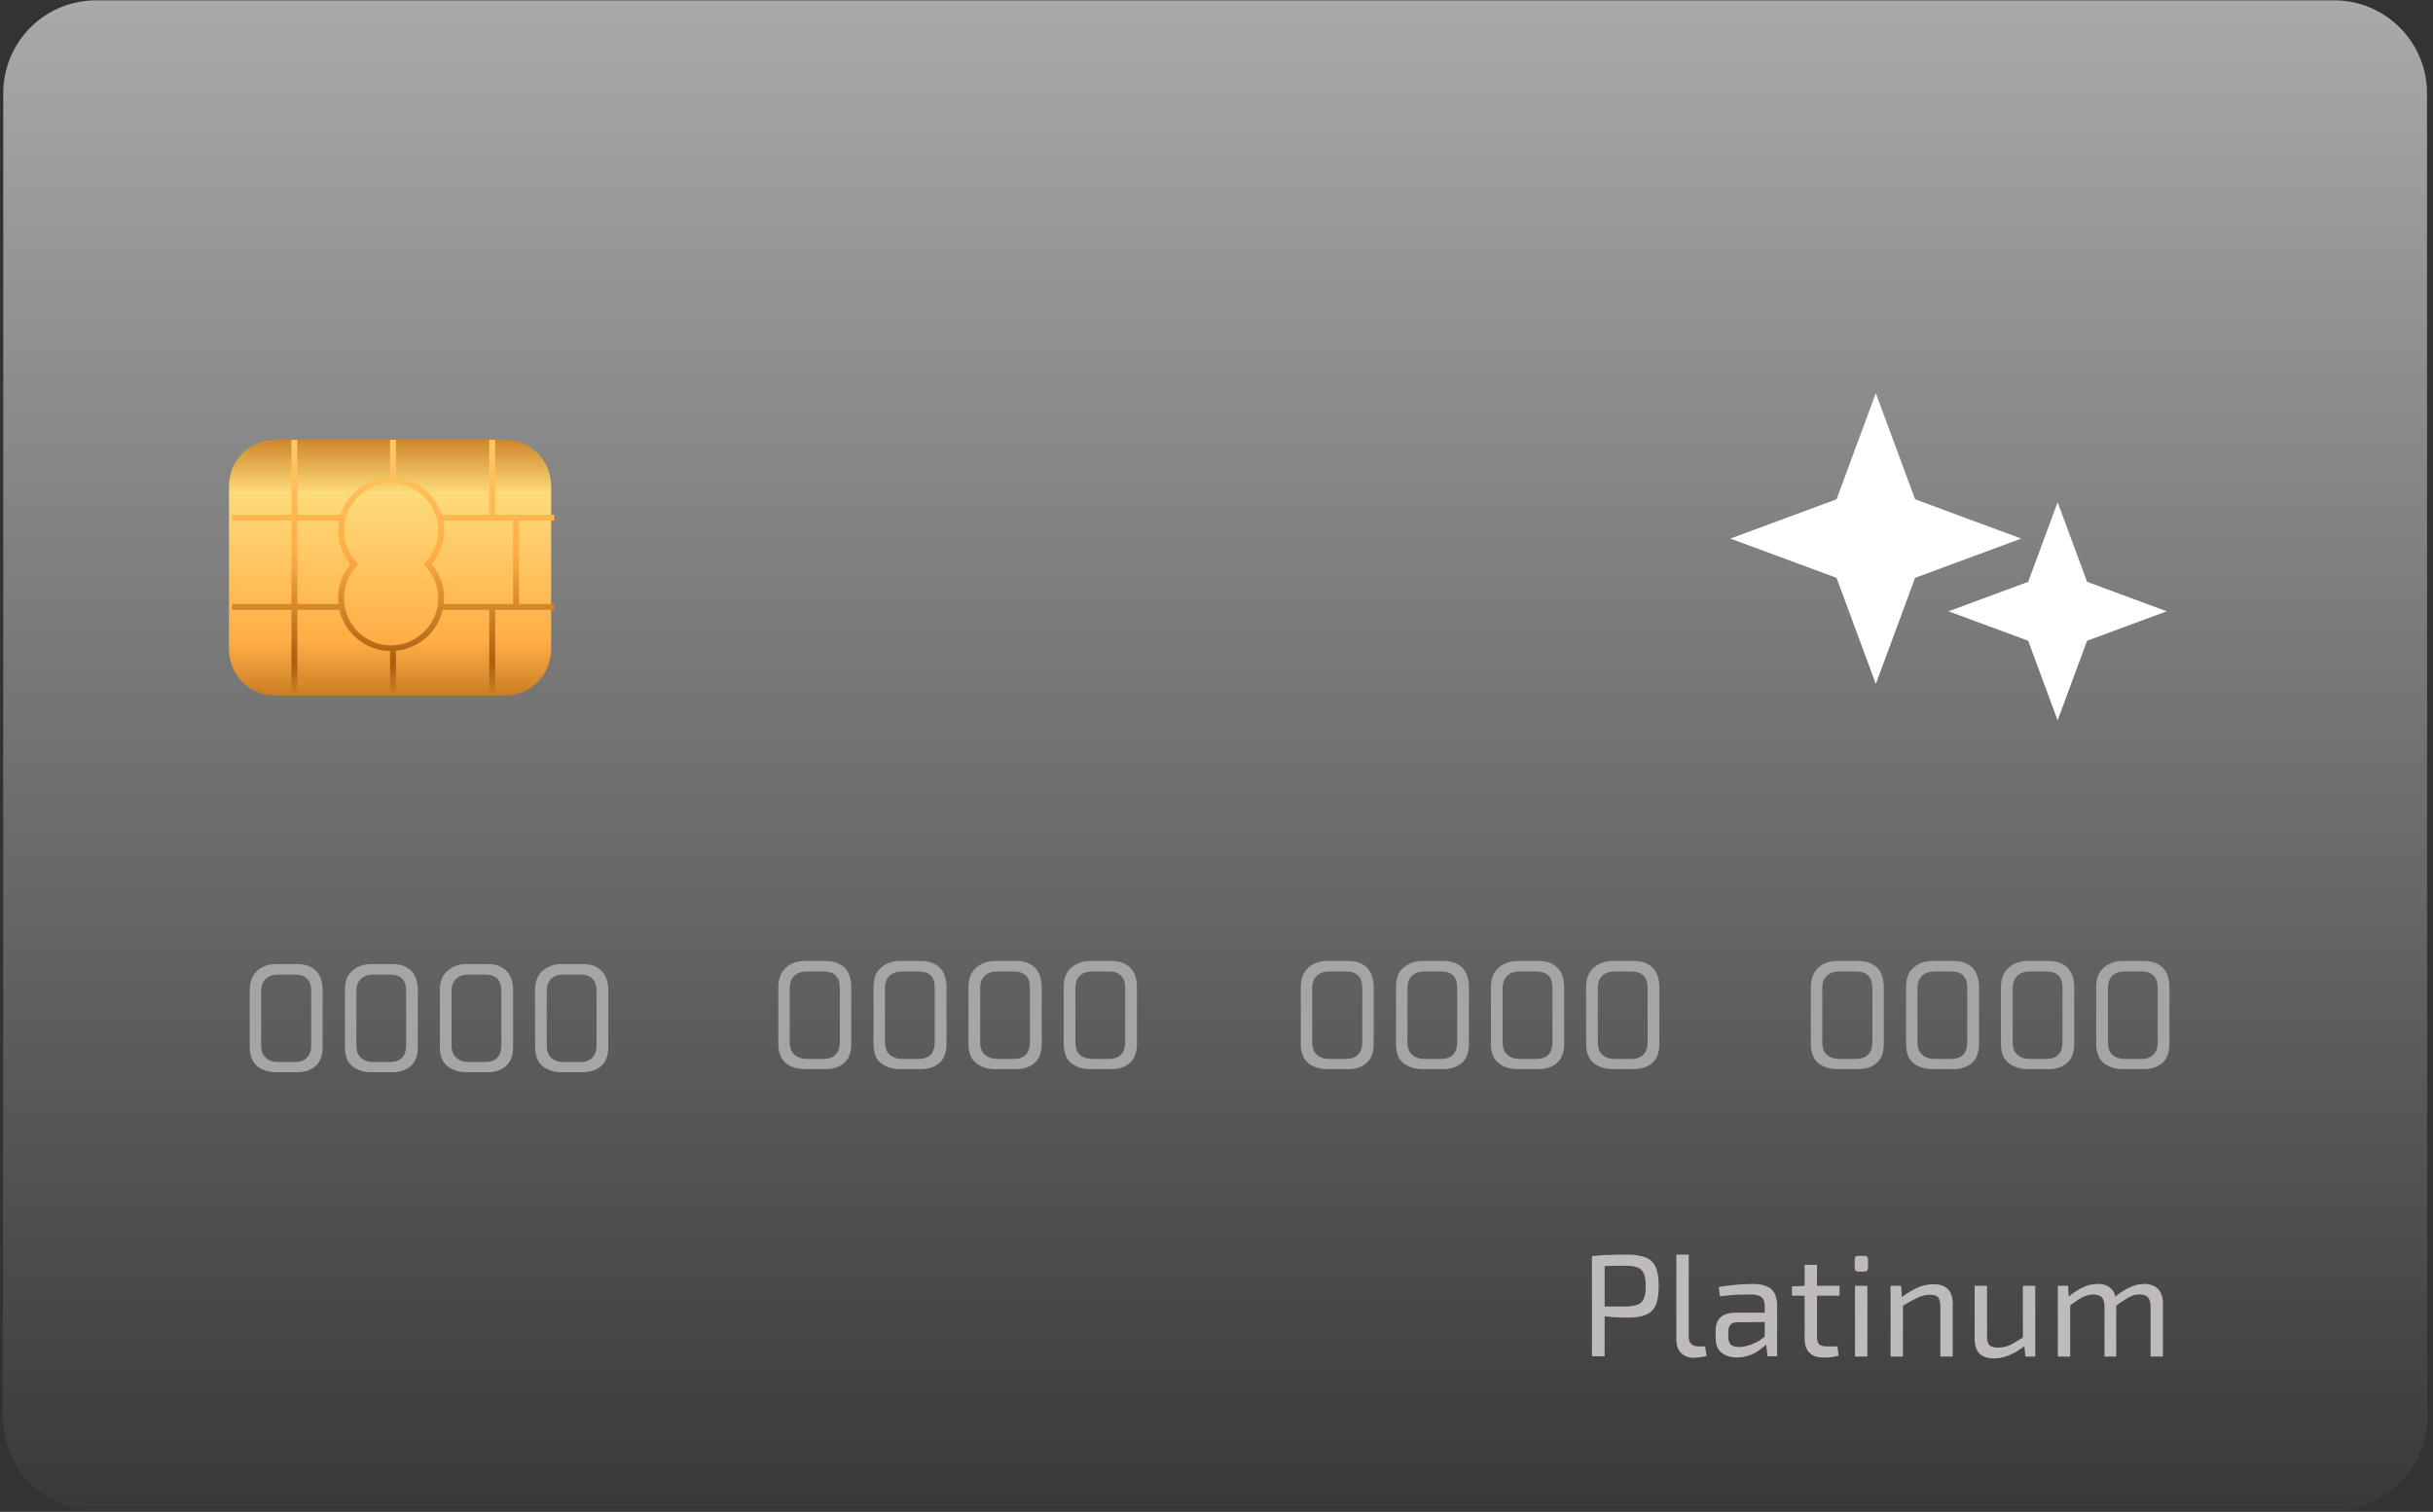 <svg width="362" height="225" viewBox="0 0 362 225" fill="none" xmlns="http://www.w3.org/2000/svg">
<rect x="0" y="0" width="362" height="225" fill="#333333" stroke="none"/>
<g clip-path="url(#clip0_185_672)">
<g clip-path="url(#clip1_185_672)">
<g opacity="0.7">
<path d="M361.102 210.904C361.102 218.493 354.892 224.702 347.303 224.702H14.292C6.656 224.702 0.493 218.493 0.493 210.904V13.857C0.493 6.221 6.656 0.058 14.292 0.058H347.303C354.892 0.058 361.102 6.221 361.102 13.857V210.904Z" fill="#595959"/>
</g>
<path d="M361.102 210.904C361.102 218.493 354.892 224.702 347.303 224.702H14.292C6.656 224.702 0.493 218.493 0.493 210.904V13.857C0.493 6.221 6.656 0.058 14.292 0.058H347.303C354.892 0.058 361.102 6.221 361.102 13.857V210.904Z" fill="url(#paint0_linear_185_672)"/>
<path d="M81.998 96.65C81.998 100.421 78.962 103.503 75.144 103.503H40.877C37.106 103.503 34.07 100.421 34.07 96.65V72.318C34.07 68.546 37.106 65.464 40.877 65.464H75.144C78.962 65.464 81.998 68.546 81.998 72.318V96.65Z" fill="url(#paint1_linear_185_672)"/>
<path style="mix-blend-mode:multiply" fill-rule="evenodd" clip-rule="evenodd" d="M77.214 77.469V89.888H82.458V90.762H73.673V103.503H72.799V90.762H65.853C65.117 94.028 62.358 96.512 58.908 96.834V103.503H58.034V96.88C54.354 96.834 51.319 94.258 50.491 90.762H44.235V103.503H43.361V90.762H34.53V89.888H43.361V77.469H34.53V76.595H43.361V65.464H44.235V76.595H50.675C51.687 73.422 54.584 71.122 58.034 71.03V65.464H58.908V71.122C62.128 71.398 64.749 73.606 65.669 76.595H72.799V65.464H73.673V76.595H82.458V77.469H77.214ZM50.307 89.014C50.307 87.174 50.951 85.38 52.147 83.955C50.951 82.529 50.307 80.781 50.307 78.941C50.307 78.42 50.353 77.929 50.445 77.469H44.235V89.888H50.399C50.353 89.612 50.307 89.336 50.307 89.014ZM65.209 89.014C65.209 87.266 64.519 85.564 63.324 84.277L63.048 83.955L63.324 83.679C64.519 82.345 65.209 80.689 65.209 78.941C65.209 75.077 62.036 71.904 58.172 71.904C54.308 71.904 51.181 75.077 51.181 78.941C51.181 80.689 51.825 82.345 53.066 83.679L53.296 83.955L53.066 84.277C51.825 85.564 51.181 87.266 51.181 89.014C51.181 92.878 54.308 96.052 58.172 96.052C62.036 96.052 65.209 92.878 65.209 89.014ZM76.34 77.469H65.945C66.037 77.929 66.083 78.42 66.083 78.941C66.083 80.781 65.439 82.529 64.243 83.955C65.439 85.38 66.083 87.174 66.083 89.014C66.083 89.336 66.037 89.612 65.991 89.888H76.34V77.469Z" fill="url(#paint2_linear_185_672)"/>
<path d="M44.189 159.572H41.108C40.341 159.572 39.651 159.434 39.038 159.158C38.455 158.913 37.995 158.514 37.658 157.962C37.321 157.38 37.152 156.659 37.152 155.8V147.337C37.152 146.509 37.321 145.804 37.658 145.221C37.995 144.669 38.455 144.24 39.038 143.933C39.651 143.627 40.341 143.474 41.108 143.474H44.189C45.078 143.474 45.799 143.642 46.351 143.979C46.934 144.286 47.348 144.731 47.593 145.313C47.869 145.896 48.007 146.571 48.007 147.337V155.8C48.007 157.088 47.654 158.039 46.949 158.652C46.274 159.265 45.355 159.572 44.189 159.572ZM41.429 158.054H43.775C44.664 158.054 45.309 157.824 45.707 157.364C46.106 156.935 46.305 156.337 46.305 155.57V147.475C46.305 146.647 46.09 146.034 45.661 145.635C45.263 145.237 44.664 145.037 43.867 145.037H41.383C40.586 145.037 39.973 145.252 39.544 145.681C39.084 146.111 38.854 146.709 38.854 147.475V155.57C38.854 156.398 39.084 157.012 39.544 157.41C40.004 157.84 40.632 158.054 41.429 158.054ZM58.356 159.572H55.274C54.508 159.572 53.818 159.434 53.205 159.158C52.622 158.913 52.147 158.514 51.779 157.962C51.472 157.38 51.319 156.659 51.319 155.8V147.337C51.319 146.509 51.472 145.804 51.779 145.221C52.147 144.669 52.622 144.24 53.205 143.933C53.818 143.627 54.508 143.474 55.274 143.474H58.356C59.245 143.474 59.966 143.642 60.518 143.979C61.1 144.286 61.514 144.731 61.76 145.313C62.036 145.896 62.174 146.571 62.174 147.337V155.8C62.174 157.088 61.821 158.039 61.116 158.652C60.41 159.265 59.491 159.572 58.356 159.572ZM55.596 158.054H57.942C58.831 158.054 59.475 157.824 59.874 157.364C60.242 156.935 60.426 156.337 60.426 155.57V147.475C60.426 146.647 60.227 146.034 59.828 145.635C59.429 145.237 58.831 145.037 58.034 145.037H55.55C54.753 145.037 54.14 145.252 53.71 145.681C53.251 146.111 53.02 146.709 53.02 147.475V155.57C53.02 156.398 53.251 157.012 53.71 157.41C54.17 157.84 54.799 158.054 55.596 158.054ZM72.523 159.572H69.395C68.659 159.572 67.984 159.434 67.371 159.158C66.789 158.913 66.313 158.514 65.945 157.962C65.608 157.38 65.439 156.659 65.439 155.8V147.337C65.439 146.509 65.608 145.804 65.945 145.221C66.313 144.669 66.789 144.24 67.371 143.933C67.984 143.627 68.659 143.474 69.395 143.474H72.523C73.412 143.474 74.133 143.642 74.685 143.979C75.237 144.286 75.65 144.731 75.927 145.313C76.203 145.896 76.341 146.571 76.341 147.337V155.8C76.341 157.088 75.988 158.039 75.283 158.652C74.577 159.265 73.657 159.572 72.523 159.572ZM69.717 158.054H72.109C72.998 158.054 73.642 157.824 74.041 157.364C74.409 156.935 74.593 156.337 74.593 155.57V147.475C74.593 146.647 74.393 146.034 73.995 145.635C73.565 145.237 72.967 145.037 72.201 145.037H69.717C68.92 145.037 68.306 145.252 67.877 145.681C67.417 146.111 67.187 146.709 67.187 147.475V155.57C67.187 156.398 67.417 157.012 67.877 157.41C68.337 157.84 68.95 158.054 69.717 158.054ZM86.644 159.572H83.562C82.795 159.572 82.121 159.434 81.538 159.158C80.925 158.913 80.449 158.514 80.112 157.962C79.775 157.38 79.606 156.659 79.606 155.8V147.337C79.606 146.509 79.775 145.804 80.112 145.221C80.449 144.669 80.925 144.24 81.538 143.933C82.121 143.627 82.795 143.474 83.562 143.474H86.644C87.564 143.474 88.299 143.642 88.851 143.979C89.403 144.286 89.817 144.731 90.093 145.313C90.369 145.896 90.507 146.571 90.507 147.337V155.8C90.507 157.088 90.155 158.039 89.449 158.652C88.744 159.265 87.809 159.572 86.644 159.572ZM83.884 158.054H86.276C87.165 158.054 87.793 157.824 88.161 157.364C88.56 156.935 88.759 156.337 88.759 155.57V147.475C88.759 146.647 88.545 146.034 88.115 145.635C87.717 145.237 87.119 145.037 86.322 145.037H83.838C83.071 145.037 82.458 145.252 81.998 145.681C81.569 146.111 81.354 146.709 81.354 147.475V155.57C81.354 156.398 81.569 157.012 81.998 157.41C82.458 157.84 83.087 158.054 83.884 158.054Z" fill="#A5A5A5"/>
<path d="M122.842 159.112H119.761C118.994 159.112 118.304 158.974 117.691 158.698C117.108 158.453 116.648 158.054 116.311 157.502C115.974 156.92 115.805 156.199 115.805 155.34V146.877C115.805 146.049 115.974 145.344 116.311 144.761C116.648 144.209 117.108 143.78 117.691 143.474C118.304 143.167 118.994 143.014 119.761 143.014H122.842C123.732 143.014 124.452 143.182 125.004 143.52C125.587 143.826 126.001 144.271 126.246 144.853C126.522 145.436 126.66 146.111 126.66 146.877V155.34C126.66 156.628 126.307 157.579 125.602 158.192C124.927 158.806 124.008 159.112 122.842 159.112ZM120.083 157.594H122.428C123.318 157.594 123.962 157.364 124.36 156.904C124.759 156.475 124.958 155.877 124.958 155.11V147.015C124.958 146.187 124.743 145.574 124.314 145.175C123.916 144.777 123.318 144.577 122.52 144.577H120.037C119.239 144.577 118.626 144.792 118.197 145.221C117.737 145.651 117.507 146.249 117.507 147.015V155.11C117.507 155.938 117.737 156.552 118.197 156.95C118.657 157.38 119.285 157.594 120.083 157.594ZM137.009 159.112H133.927C133.161 159.112 132.471 158.974 131.858 158.698C131.275 158.453 130.8 158.054 130.432 157.502C130.125 156.92 129.972 156.199 129.972 155.34V146.877C129.972 146.049 130.125 145.344 130.432 144.761C130.8 144.209 131.275 143.78 131.858 143.474C132.471 143.167 133.161 143.014 133.927 143.014H137.009C137.898 143.014 138.619 143.182 139.171 143.52C139.754 143.826 140.167 144.271 140.413 144.853C140.689 145.436 140.827 146.111 140.827 146.877V155.34C140.827 156.628 140.474 157.579 139.769 158.192C139.064 158.806 138.144 159.112 137.009 159.112ZM134.249 157.594H136.595C137.484 157.594 138.128 157.364 138.527 156.904C138.895 156.475 139.079 155.877 139.079 155.11V147.015C139.079 146.187 138.88 145.574 138.481 145.175C138.082 144.777 137.484 144.577 136.687 144.577H134.203C133.406 144.577 132.793 144.792 132.363 145.221C131.904 145.651 131.674 146.249 131.674 147.015V155.11C131.674 155.938 131.904 156.552 132.363 156.95C132.823 157.38 133.452 157.594 134.249 157.594ZM151.176 159.112H148.048C147.312 159.112 146.638 158.974 146.024 158.698C145.442 158.453 144.966 158.054 144.598 157.502C144.261 156.92 144.092 156.199 144.092 155.34V146.877C144.092 146.049 144.261 145.344 144.598 144.761C144.966 144.209 145.442 143.78 146.024 143.474C146.638 143.167 147.312 143.014 148.048 143.014H151.176C152.065 143.014 152.786 143.182 153.338 143.52C153.89 143.826 154.304 144.271 154.58 144.853C154.856 145.436 154.994 146.111 154.994 146.877V155.34C154.994 156.628 154.641 157.579 153.936 158.192C153.23 158.806 152.31 159.112 151.176 159.112ZM148.37 157.594H150.762C151.651 157.594 152.295 157.364 152.694 156.904C153.062 156.475 153.246 155.877 153.246 155.11V147.015C153.246 146.187 153.046 145.574 152.648 145.175C152.218 144.777 151.62 144.577 150.854 144.577H148.37C147.573 144.577 146.96 144.792 146.53 145.221C146.07 145.651 145.84 146.249 145.84 147.015V155.11C145.84 155.938 146.07 156.552 146.53 156.95C146.99 157.38 147.604 157.594 148.37 157.594ZM165.297 159.112H162.215C161.448 159.112 160.774 158.974 160.191 158.698C159.578 158.453 159.103 158.054 158.765 157.502C158.428 156.92 158.259 156.199 158.259 155.34V146.877C158.259 146.049 158.428 145.344 158.765 144.761C159.103 144.209 159.578 143.78 160.191 143.474C160.774 143.167 161.448 143.014 162.215 143.014H165.297C166.217 143.014 166.953 143.182 167.504 143.52C168.056 143.826 168.47 144.271 168.746 144.853C169.022 145.436 169.16 146.111 169.16 146.877V155.34C169.16 156.628 168.808 157.579 168.102 158.192C167.397 158.806 166.462 159.112 165.297 159.112ZM162.537 157.594H164.929C165.818 157.594 166.447 157.364 166.815 156.904C167.213 156.475 167.412 155.877 167.412 155.11V147.015C167.412 146.187 167.198 145.574 166.769 145.175C166.37 144.777 165.772 144.577 164.975 144.577H162.491C161.724 144.577 161.111 144.792 160.651 145.221C160.222 145.651 160.007 146.249 160.007 147.015V155.11C160.007 155.938 160.222 156.552 160.651 156.95C161.111 157.38 161.74 157.594 162.537 157.594Z" fill="#A5A5A5"/>
<path d="M200.576 159.112H197.494C196.727 159.112 196.037 158.974 195.424 158.698C194.842 158.453 194.382 158.054 194.044 157.502C193.707 156.92 193.538 156.199 193.538 155.34V146.877C193.538 146.049 193.707 145.344 194.044 144.761C194.382 144.209 194.842 143.78 195.424 143.474C196.037 143.167 196.727 143.014 197.494 143.014H200.576C201.465 143.014 202.186 143.182 202.738 143.52C203.32 143.826 203.734 144.271 203.979 144.853C204.255 145.436 204.393 146.111 204.393 146.877V155.34C204.393 156.628 204.041 157.579 203.335 158.192C202.661 158.806 201.741 159.112 200.576 159.112ZM197.816 157.594H200.162C201.051 157.594 201.695 157.364 202.094 156.904C202.492 156.475 202.692 155.877 202.692 155.11V147.015C202.692 146.187 202.477 145.574 202.048 145.175C201.649 144.777 201.051 144.577 200.254 144.577H197.77C196.973 144.577 196.359 144.792 195.93 145.221C195.47 145.651 195.24 146.249 195.24 147.015V155.11C195.24 155.938 195.47 156.552 195.93 156.95C196.39 157.38 197.019 157.594 197.816 157.594ZM214.742 159.112H211.661C210.894 159.112 210.204 158.974 209.591 158.698C209.008 158.453 208.533 158.054 208.165 157.502C207.858 156.92 207.705 156.199 207.705 155.34V146.877C207.705 146.049 207.858 145.344 208.165 144.761C208.533 144.209 209.008 143.78 209.591 143.474C210.204 143.167 210.894 143.014 211.661 143.014H214.742C215.632 143.014 216.352 143.182 216.904 143.52C217.487 143.826 217.901 144.271 218.146 144.853C218.422 145.436 218.56 146.111 218.56 146.877V155.34C218.56 156.628 218.208 157.579 217.502 158.192C216.797 158.806 215.877 159.112 214.742 159.112ZM211.983 157.594H214.329C215.218 157.594 215.862 157.364 216.26 156.904C216.628 156.475 216.812 155.877 216.812 155.11V147.015C216.812 146.187 216.613 145.574 216.214 145.175C215.816 144.777 215.218 144.577 214.421 144.577H211.937C211.139 144.577 210.526 144.792 210.097 145.221C209.637 145.651 209.407 146.249 209.407 147.015V155.11C209.407 155.938 209.637 156.552 210.097 156.95C210.557 157.38 211.185 157.594 211.983 157.594ZM228.909 159.112H225.782C225.046 159.112 224.371 158.974 223.758 158.698C223.175 158.453 222.7 158.054 222.332 157.502C221.995 156.92 221.826 156.199 221.826 155.34V146.877C221.826 146.049 221.995 145.344 222.332 144.761C222.7 144.209 223.175 143.78 223.758 143.474C224.371 143.167 225.046 143.014 225.782 143.014H228.909C229.799 143.014 230.519 143.182 231.071 143.52C231.623 143.826 232.037 144.271 232.313 144.853C232.589 145.436 232.727 146.111 232.727 146.877V155.34C232.727 156.628 232.374 157.579 231.669 158.192C230.964 158.806 230.044 159.112 228.909 159.112ZM226.104 157.594H228.495C229.385 157.594 230.028 157.364 230.427 156.904C230.795 156.475 230.979 155.877 230.979 155.11V147.015C230.979 146.187 230.78 145.574 230.381 145.175C229.952 144.777 229.354 144.577 228.587 144.577H226.104C225.306 144.577 224.693 144.792 224.264 145.221C223.804 145.651 223.574 146.249 223.574 147.015V155.11C223.574 155.938 223.804 156.552 224.264 156.95C224.724 157.38 225.337 157.594 226.104 157.594ZM243.03 159.112H239.948C239.182 159.112 238.507 158.974 237.924 158.698C237.311 158.453 236.836 158.054 236.499 157.502C236.161 156.92 235.993 156.199 235.993 155.34V146.877C235.993 146.049 236.161 145.344 236.499 144.761C236.836 144.209 237.311 143.78 237.924 143.474C238.507 143.167 239.182 143.014 239.948 143.014H243.03C243.95 143.014 244.686 143.182 245.238 143.52C245.79 143.826 246.204 144.271 246.48 144.853C246.756 145.436 246.894 146.111 246.894 146.877V155.34C246.894 156.628 246.541 157.579 245.836 158.192C245.131 158.806 244.195 159.112 243.03 159.112ZM240.27 157.594H242.662C243.551 157.594 244.18 157.364 244.548 156.904C244.947 156.475 245.146 155.877 245.146 155.11V147.015C245.146 146.187 244.931 145.574 244.502 145.175C244.103 144.777 243.505 144.577 242.708 144.577H240.224C239.458 144.577 238.844 144.792 238.384 145.221C237.955 145.651 237.741 146.249 237.741 147.015V155.11C237.741 155.938 237.955 156.552 238.384 156.95C238.844 157.38 239.473 157.594 240.27 157.594Z" fill="#A5A5A5"/>
<path d="M276.469 159.112H273.387C272.621 159.112 271.931 158.974 271.317 158.698C270.735 158.453 270.275 158.054 269.938 157.502C269.6 156.92 269.432 156.199 269.432 155.34V146.877C269.432 146.049 269.6 145.344 269.938 144.761C270.275 144.209 270.735 143.78 271.317 143.474C271.931 143.167 272.621 143.014 273.387 143.014H276.469C277.358 143.014 278.079 143.182 278.631 143.52C279.213 143.826 279.627 144.271 279.873 144.853C280.149 145.436 280.287 146.111 280.287 146.877V155.34C280.287 156.628 279.934 157.579 279.229 158.192C278.554 158.806 277.634 159.112 276.469 159.112ZM273.709 157.594H276.055C276.944 157.594 277.588 157.364 277.987 156.904C278.386 156.475 278.585 155.877 278.585 155.11V147.015C278.585 146.187 278.37 145.574 277.941 145.175C277.542 144.777 276.944 144.577 276.147 144.577H273.663C272.866 144.577 272.253 144.792 271.823 145.221C271.363 145.651 271.133 146.249 271.133 147.015V155.11C271.133 155.938 271.363 156.552 271.823 156.95C272.283 157.38 272.912 157.594 273.709 157.594ZM290.636 159.112H287.554C286.787 159.112 286.098 158.974 285.484 158.698C284.902 158.453 284.426 158.054 284.058 157.502C283.752 156.92 283.598 156.199 283.598 155.34V146.877C283.598 146.049 283.752 145.344 284.058 144.761C284.426 144.209 284.902 143.78 285.484 143.474C286.098 143.167 286.787 143.014 287.554 143.014H290.636C291.525 143.014 292.246 143.182 292.798 143.52C293.38 143.826 293.794 144.271 294.04 144.853C294.315 145.436 294.453 146.111 294.453 146.877V155.34C294.453 156.628 294.101 157.579 293.396 158.192C292.69 158.806 291.77 159.112 290.636 159.112ZM287.876 157.594H290.222C291.111 157.594 291.755 157.364 292.154 156.904C292.522 156.475 292.706 155.877 292.706 155.11V147.015C292.706 146.187 292.506 145.574 292.108 145.175C291.709 144.777 291.111 144.577 290.314 144.577H287.83C287.033 144.577 286.42 144.792 285.99 145.221C285.53 145.651 285.3 146.249 285.3 147.015V155.11C285.3 155.938 285.53 156.552 285.99 156.95C286.45 157.38 287.079 157.594 287.876 157.594ZM304.803 159.112H301.675C300.939 159.112 300.264 158.974 299.651 158.698C299.068 158.453 298.593 158.054 298.225 157.502C297.888 156.92 297.719 156.199 297.719 155.34V146.877C297.719 146.049 297.888 145.344 298.225 144.761C298.593 144.209 299.068 143.78 299.651 143.474C300.264 143.167 300.939 143.014 301.675 143.014H304.803C305.692 143.014 306.412 143.182 306.964 143.52C307.516 143.826 307.93 144.271 308.206 144.853C308.482 145.436 308.62 146.111 308.62 146.877V155.34C308.62 156.628 308.268 157.579 307.562 158.192C306.857 158.806 305.937 159.112 304.803 159.112ZM301.997 157.594H304.389C305.278 157.594 305.922 157.364 306.32 156.904C306.688 156.475 306.872 155.877 306.872 155.11V147.015C306.872 146.187 306.673 145.574 306.274 145.175C305.845 144.777 305.247 144.577 304.481 144.577H301.997C301.2 144.577 300.586 144.792 300.157 145.221C299.697 145.651 299.467 146.249 299.467 147.015V155.11C299.467 155.938 299.697 156.552 300.157 156.95C300.617 157.38 301.23 157.594 301.997 157.594ZM318.923 159.112H315.842C315.075 159.112 314.4 158.974 313.818 158.698C313.205 158.453 312.729 158.054 312.392 157.502C312.055 156.92 311.886 156.199 311.886 155.34V146.877C311.886 146.049 312.055 145.344 312.392 144.761C312.729 144.209 313.205 143.78 313.818 143.474C314.4 143.167 315.075 143.014 315.842 143.014H318.923C319.843 143.014 320.579 143.182 321.131 143.52C321.683 143.826 322.097 144.271 322.373 144.853C322.649 145.436 322.787 146.111 322.787 146.877V155.34C322.787 156.628 322.434 157.579 321.729 158.192C321.024 158.806 320.089 159.112 318.923 159.112ZM316.164 157.594H318.555C319.445 157.594 320.073 157.364 320.441 156.904C320.84 156.475 321.039 155.877 321.039 155.11V147.015C321.039 146.187 320.825 145.574 320.395 145.175C319.997 144.777 319.399 144.577 318.601 144.577H316.118C315.351 144.577 314.738 144.792 314.278 145.221C313.848 145.651 313.634 146.249 313.634 147.015V155.11C313.634 155.938 313.848 156.552 314.278 156.95C314.738 157.38 315.366 157.594 316.164 157.594Z" fill="#A5A5A5"/>
<path d="M241.968 186.71C243.164 186.71 244.115 186.848 244.82 187.124C245.525 187.4 246.031 187.875 246.338 188.55C246.645 189.224 246.798 190.175 246.798 191.401C246.798 192.628 246.645 193.579 246.338 194.253C246.031 194.928 245.541 195.403 244.866 195.679C244.222 195.955 243.333 196.093 242.198 196.093C241.585 196.093 241.002 196.078 240.451 196.047C239.899 196.016 239.393 195.97 238.933 195.909C238.473 195.848 238.074 195.786 237.737 195.725C237.43 195.694 237.215 195.648 237.093 195.587L237.139 194.437C237.905 194.437 238.703 194.437 239.531 194.437C240.328 194.437 241.14 194.437 241.968 194.437C242.674 194.406 243.241 194.314 243.67 194.161C244.1 194.008 244.406 193.701 244.59 193.241C244.774 192.812 244.866 192.199 244.866 191.401C244.866 190.604 244.774 189.991 244.59 189.562C244.406 189.102 244.1 188.795 243.67 188.642C243.241 188.458 242.674 188.366 241.968 188.366C240.772 188.366 239.745 188.381 238.887 188.412C238.028 188.412 237.445 188.427 237.139 188.458L236.863 186.94C237.415 186.878 237.921 186.832 238.381 186.802C238.871 186.771 239.393 186.756 239.945 186.756C240.496 186.725 241.171 186.71 241.968 186.71ZM236.863 186.94H238.749V201.842H236.863V186.94ZM249.42 186.71H251.26V198.945C251.26 199.405 251.382 199.757 251.628 200.003C251.873 200.248 252.225 200.371 252.685 200.371H253.697L253.927 201.75C253.805 201.812 253.621 201.873 253.375 201.934C253.13 201.965 252.885 201.996 252.639 202.026C252.394 202.057 252.179 202.072 251.995 202.072C251.229 202.072 250.6 201.827 250.11 201.337C249.65 200.877 249.42 200.217 249.42 199.359V186.71ZM260.827 191.079C261.593 191.079 262.237 191.187 262.759 191.401C263.311 191.585 263.724 191.923 264 192.413C264.276 192.904 264.414 193.579 264.414 194.437V201.842H262.989L262.713 199.543L262.575 199.313V194.437C262.575 193.793 262.421 193.333 262.115 193.057C261.808 192.781 261.241 192.643 260.413 192.643C259.861 192.643 259.171 192.659 258.343 192.689C257.515 192.751 256.702 192.827 255.905 192.919L255.721 191.539C256.212 191.447 256.748 191.371 257.331 191.309C257.914 191.248 258.512 191.187 259.125 191.125C259.738 191.095 260.305 191.079 260.827 191.079ZM258.159 195.357H263.54V196.737L258.481 196.783C257.99 196.783 257.638 196.921 257.423 197.197C257.239 197.442 257.147 197.779 257.147 198.209V198.899C257.147 199.451 257.27 199.849 257.515 200.095C257.791 200.34 258.205 200.463 258.757 200.463C259.186 200.463 259.646 200.386 260.137 200.233C260.658 200.079 261.179 199.849 261.701 199.543C262.222 199.236 262.697 198.837 263.127 198.347V199.681C262.973 199.895 262.743 200.141 262.437 200.417C262.13 200.662 261.777 200.923 261.379 201.199C260.98 201.444 260.52 201.643 259.999 201.796C259.508 201.95 258.972 202.026 258.389 202.026C257.776 202.026 257.239 201.919 256.779 201.704C256.288 201.49 255.905 201.168 255.629 200.739C255.384 200.279 255.261 199.742 255.261 199.129V197.979C255.261 197.151 255.507 196.507 255.997 196.047C256.518 195.587 257.239 195.357 258.159 195.357ZM268.508 188.228H270.348V198.945C270.348 199.466 270.455 199.834 270.67 200.049C270.885 200.263 271.252 200.371 271.774 200.371H273.384L273.568 201.75C273.353 201.812 273.092 201.873 272.786 201.934C272.479 201.965 272.188 201.996 271.912 202.026C271.605 202.026 271.375 202.026 271.222 202.026C270.333 202.026 269.658 201.781 269.198 201.291C268.738 200.831 268.508 200.125 268.508 199.175V188.228ZM268.692 191.355H273.706V192.827H266.622V191.447L268.692 191.355ZM276.005 191.355H277.845V201.888H276.005V191.355ZM276.511 186.894H277.385C277.753 186.894 277.937 187.078 277.937 187.446V188.688C277.937 189.056 277.753 189.24 277.385 189.24H276.511C276.143 189.24 275.959 189.056 275.959 188.688V187.446C275.959 187.078 276.143 186.894 276.511 186.894ZM287.688 191.125C289.59 191.125 290.54 192.091 290.54 194.023V201.888H288.7V194.529C288.7 193.824 288.593 193.333 288.378 193.057C288.133 192.812 287.734 192.689 287.182 192.689C286.539 192.689 285.895 192.843 285.251 193.149C284.607 193.456 283.84 193.885 282.951 194.437L282.859 193.103C283.687 192.49 284.499 191.999 285.297 191.631C286.094 191.294 286.891 191.125 287.688 191.125ZM281.295 191.355H282.859L282.997 193.379L283.135 193.701V201.888H281.295V191.355ZM293.806 191.355H295.646V198.761C295.615 199.435 295.738 199.911 296.014 200.187C296.259 200.432 296.688 200.555 297.302 200.555C297.884 200.555 298.467 200.432 299.049 200.187C299.632 199.88 300.337 199.466 301.165 198.945L301.395 200.187C300.567 200.861 299.77 201.352 299.003 201.658C298.237 201.996 297.455 202.164 296.658 202.164C294.756 202.164 293.806 201.199 293.806 199.267V191.355ZM300.981 191.355H302.821V201.888H301.349L301.165 199.911L300.981 199.589V191.355ZM319.012 191.079C319.901 191.079 320.591 191.325 321.082 191.815C321.572 192.306 321.817 193.027 321.817 193.977V201.888H319.978V194.483C319.978 193.839 319.855 193.379 319.61 193.103C319.364 192.797 318.95 192.643 318.368 192.643C317.969 192.643 317.601 192.705 317.264 192.827C316.927 192.95 316.559 193.149 316.16 193.425C315.761 193.671 315.271 194.008 314.688 194.437L314.596 193.103C315.363 192.429 316.099 191.938 316.804 191.631C317.54 191.263 318.276 191.079 319.012 191.079ZM306.179 191.355H307.697L307.835 193.379L308.019 193.701V201.888H306.179V191.355ZM312.112 191.079C313.002 191.079 313.676 191.325 314.136 191.815C314.627 192.306 314.872 193.027 314.872 193.977V201.888H313.124V194.483C313.124 193.808 312.986 193.333 312.71 193.057C312.434 192.781 312.02 192.643 311.468 192.643C311.1 192.643 310.748 192.705 310.41 192.827C310.073 192.919 309.705 193.103 309.307 193.379C308.908 193.625 308.402 193.977 307.789 194.437L307.651 193.103C308.417 192.429 309.169 191.923 309.904 191.585C310.61 191.248 311.346 191.079 312.112 191.079Z" fill="#BFBBBB"/>
<path d="M300.74 80.15L284.944 85.995L279.099 101.79L273.254 85.995L257.459 80.15L273.254 74.305L279.099 58.51L284.944 74.305L300.74 80.15Z" fill="white"/>
<path d="M322.38 90.974L310.533 95.357L306.15 107.204L301.766 95.357L289.92 90.974L301.766 86.59L306.15 74.744L310.533 86.59L322.38 90.974Z" fill="white"/>
</g>
</g>
<defs>
<linearGradient id="paint0_linear_185_672" x1="180.797" y1="339.233" x2="180.797" y2="-15.673" gradientUnits="userSpaceOnUse">
<stop/>
<stop offset="1" stop-color="#B1B1B1"/>
</linearGradient>
<linearGradient id="paint1_linear_185_672" x1="73.075" y1="55.253" x2="73.075" y2="151.155" gradientUnits="userSpaceOnUse">
<stop stop-color="#FFCA3F"/>
<stop offset="0.097" stop-color="#CA7C22"/>
<stop offset="0.189" stop-color="#FDDB7A"/>
<stop offset="0.42" stop-color="#FFAD45"/>
<stop offset="0.554" stop-color="#A95F0D"/>
<stop offset="0.656" stop-color="#FFAD45"/>
<stop offset="0.79" stop-color="#FFFF9B"/>
<stop offset="1" stop-color="#FFCA3F"/>
</linearGradient>
<linearGradient id="paint2_linear_185_672" x1="73.535" y1="32.025" x2="73.535" y2="152.075" gradientUnits="userSpaceOnUse">
<stop stop-color="#FFCA3F"/>
<stop offset="0.097" stop-color="#CA7C22"/>
<stop offset="0.189" stop-color="#FDDB7A"/>
<stop offset="0.42" stop-color="#FFAD45"/>
<stop offset="0.554" stop-color="#A95F0D"/>
<stop offset="0.656" stop-color="#FFAD45"/>
<stop offset="0.79" stop-color="#FFFF9B"/>
<stop offset="1" stop-color="#FFCA3F"/>
</linearGradient>
<clipPath id="clip0_185_672">
<rect width="362" height="225" fill="white"/>
</clipPath>
<clipPath id="clip1_185_672">
<rect width="362" height="225" fill="white"/>
</clipPath>
</defs>
</svg>
